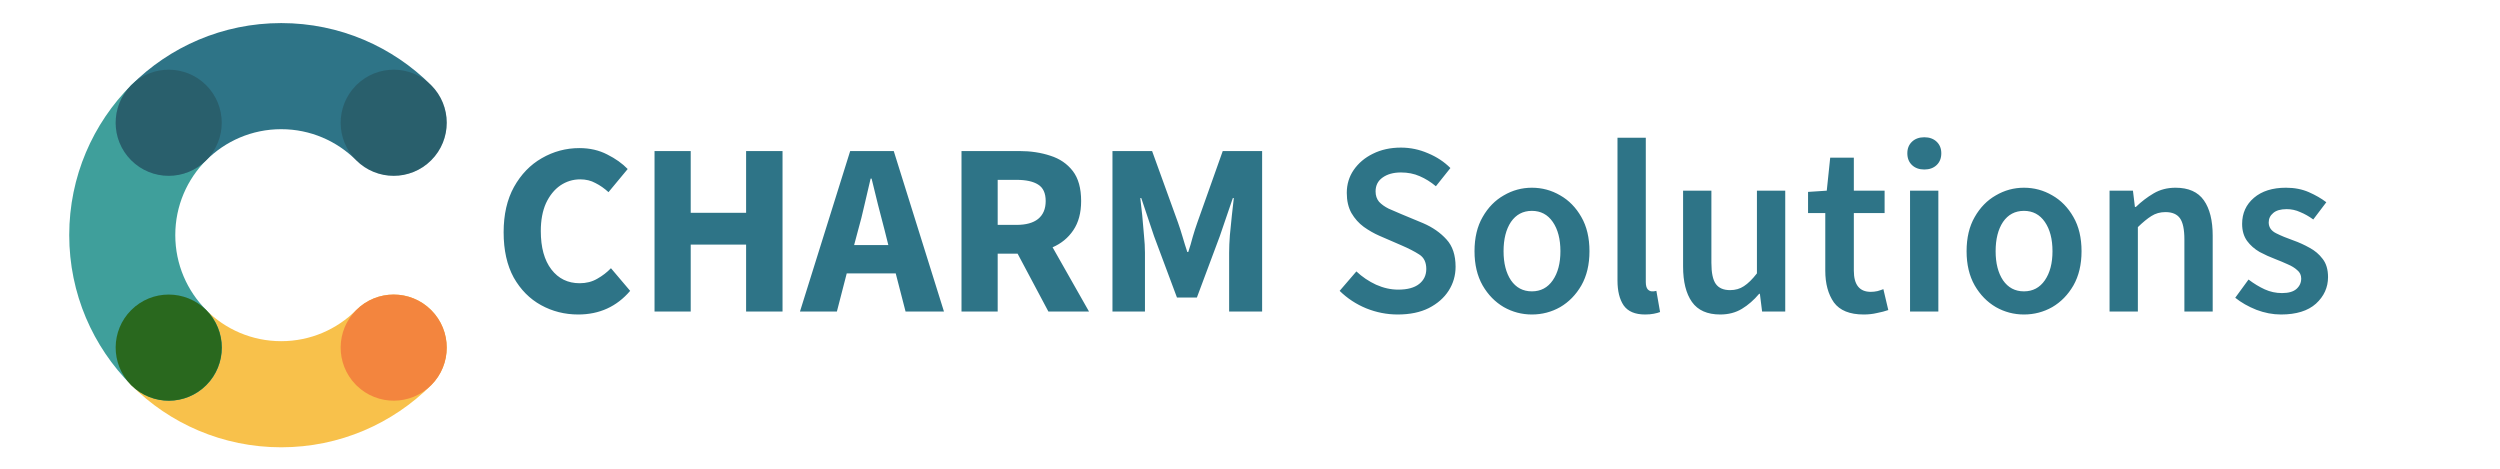 <svg width="650" height="122" viewBox="0 0 650 122" fill="none" xmlns="http://www.w3.org/2000/svg">
<rect width="650" height="122" fill="white"/>
<path d="M34.114 100.133C44.093 110.118 57.882 116.296 73.111 116.296C88.338 116.296 102.128 110.118 112.107 100.133L112.11 100.136C117.497 94.747 117.497 86.012 112.11 80.625C106.727 75.239 97.997 75.239 92.61 80.625C87.621 85.618 80.726 88.706 73.111 88.706C65.495 88.706 58.6 85.618 53.611 80.625C48.224 75.239 39.494 75.239 34.111 80.625C28.727 86.012 28.727 94.747 34.114 100.133Z" fill="#F8C14B"/>
<path d="M34.15 100.139C39.534 105.529 48.264 105.529 53.65 100.142C59.034 94.753 59.037 86.018 53.65 80.631C48.661 75.639 45.574 68.74 45.574 61.12C45.574 53.5 48.661 46.602 53.65 41.609C59.034 36.22 59.034 27.485 53.65 22.098C48.264 16.709 39.534 16.709 34.15 22.098L34.153 22.101C24.174 32.086 18 45.884 18 61.12C18 76.357 24.171 90.152 34.15 100.139Z" fill="#3F9F9B"/>
<path d="M112.11 22.162C102.131 12.178 88.341 6 73.114 6C57.885 6 44.096 12.178 34.114 22.162L34.111 22.159C28.724 27.549 28.724 36.284 34.111 41.67C39.494 47.06 48.224 47.06 53.611 41.67C58.6 36.678 65.495 33.589 73.11 33.589C80.726 33.589 87.621 36.678 92.61 41.67C97.997 47.057 106.727 47.057 112.11 41.67C117.497 36.287 117.497 27.549 112.11 22.162Z" fill="#2E7487"/>
<g opacity="0.5">
<path opacity="0.5" d="M92.607 41.673C97.991 47.06 106.724 47.063 112.107 41.673L112.11 41.67L112.113 41.667C117.497 36.278 117.497 27.543 112.113 22.156C106.782 16.822 98.177 16.773 92.781 21.997C92.726 22.052 92.668 22.104 92.613 22.159C92.558 22.214 92.507 22.272 92.452 22.327C87.227 27.729 87.276 36.342 92.607 41.673Z" fill="#1D1E1C"/>
</g>
<path d="M112.107 80.625C106.721 75.239 97.991 75.239 92.607 80.625C87.276 85.96 87.227 94.57 92.449 99.968C92.504 100.023 92.555 100.081 92.61 100.136C92.665 100.191 92.723 100.246 92.778 100.298C98.174 105.523 106.782 105.474 112.113 100.139C117.497 94.753 117.497 86.015 112.113 80.628L112.11 80.625H112.107Z" fill="#F3853E"/>
<g opacity="0.5">
<path opacity="0.5" d="M34.111 41.673C39.494 47.06 48.227 47.063 53.611 41.673L53.614 41.67C53.614 41.67 53.614 41.667 53.617 41.667C59 36.278 59 27.543 53.617 22.156C48.285 16.825 39.68 16.773 34.282 21.997C34.227 22.052 34.169 22.104 34.114 22.159C34.059 22.214 34.007 22.272 33.949 22.327C28.73 27.729 28.779 36.342 34.111 41.673Z" fill="#1D1E1C"/>
</g>
<path d="M53.611 80.625C48.224 75.239 39.494 75.239 34.111 80.625C28.779 85.957 28.73 94.57 33.952 99.968C34.007 100.023 34.062 100.081 34.114 100.136C34.169 100.191 34.227 100.246 34.282 100.298C39.68 105.523 48.285 105.474 53.617 100.139C59 94.753 59.003 86.015 53.617 80.628L53.614 80.625H53.611Z" fill="#29681E"/>
<path d="M150.336 81.768C146.837 81.768 143.616 80.957 140.672 79.336C137.728 77.715 135.36 75.325 133.568 72.168C131.819 68.968 130.944 65.043 130.944 60.392C130.944 55.784 131.84 51.859 133.632 48.616C135.467 45.331 137.877 42.835 140.864 41.128C143.893 39.379 147.157 38.504 150.656 38.504C153.344 38.504 155.755 39.059 157.888 40.168C160.021 41.235 161.792 42.493 163.2 43.944L158.208 49.96C157.141 48.979 156.011 48.189 154.816 47.592C153.664 46.952 152.341 46.632 150.848 46.632C148.971 46.632 147.243 47.165 145.664 48.232C144.128 49.299 142.891 50.835 141.952 52.84C141.056 54.845 140.608 57.256 140.608 60.072C140.608 64.339 141.525 67.667 143.36 70.056C145.195 72.445 147.648 73.64 150.72 73.64C152.427 73.64 153.941 73.256 155.264 72.488C156.629 71.72 157.824 70.803 158.848 69.736L163.84 75.624C160.341 79.72 155.84 81.768 150.336 81.768ZM170.178 81V39.272H179.586V55.336H193.986V39.272H203.458V81H193.986V63.592H179.586V81H170.178ZM223.095 59.88L222.071 63.72H230.967L230.007 59.88C229.452 57.789 228.876 55.571 228.279 53.224C227.724 50.877 227.17 48.616 226.615 46.44H226.359C225.847 48.659 225.314 50.941 224.759 53.288C224.247 55.592 223.692 57.789 223.095 59.88ZM207.991 81L221.047 39.272H232.375L245.431 81H235.447L232.887 71.08H220.151L217.591 81H207.991ZM249.991 81V39.272H265.031C267.975 39.272 270.663 39.677 273.095 40.488C275.527 41.256 277.468 42.579 278.919 44.456C280.369 46.333 281.095 48.936 281.095 52.264C281.095 55.336 280.412 57.875 279.047 59.88C277.724 61.843 275.932 63.315 273.671 64.296L283.143 81H272.583L264.583 65.96H259.399V81H249.991ZM259.399 58.472H264.263C266.737 58.472 268.615 57.96 269.895 56.936C271.217 55.869 271.879 54.312 271.879 52.264C271.879 50.216 271.217 48.787 269.895 47.976C268.615 47.165 266.737 46.76 264.263 46.76H259.399V58.472ZM289.241 81V39.272H299.545L306.265 57.832C306.691 59.027 307.097 60.285 307.481 61.608C307.865 62.931 308.27 64.232 308.697 65.512H308.953C309.379 64.232 309.763 62.931 310.105 61.608C310.489 60.285 310.894 59.027 311.321 57.832L317.913 39.272H328.153V81H319.576V65.704C319.576 64.339 319.641 62.824 319.769 61.16C319.939 59.453 320.11 57.747 320.281 56.04C320.494 54.333 320.665 52.819 320.793 51.496H320.537L317.145 61.416L311.193 77.352H306.009L300.057 61.416L296.729 51.496H296.473C296.643 52.819 296.814 54.333 296.985 56.04C297.155 57.747 297.305 59.453 297.433 61.16C297.603 62.824 297.689 64.339 297.689 65.704V81H289.241ZM363.411 81.768C360.595 81.768 357.864 81.235 355.219 80.168C352.616 79.101 350.312 77.587 348.307 75.624L352.659 70.568C354.152 71.976 355.859 73.128 357.779 74.024C359.699 74.877 361.619 75.304 363.539 75.304C365.928 75.304 367.742 74.813 368.979 73.832C370.216 72.851 370.835 71.549 370.835 69.928C370.835 68.179 370.216 66.92 368.979 66.152C367.784 65.384 366.248 64.595 364.371 63.784L358.611 61.288C357.246 60.691 355.902 59.923 354.579 58.984C353.299 58.045 352.232 56.851 351.379 55.4C350.568 53.949 350.163 52.2 350.163 50.152C350.163 47.933 350.76 45.949 351.955 44.2C353.192 42.408 354.856 41 356.947 39.976C359.08 38.909 361.512 38.376 364.243 38.376C366.675 38.376 369.022 38.867 371.283 39.848C373.544 40.787 375.486 42.067 377.107 43.688L373.331 48.424C372.008 47.315 370.6 46.44 369.107 45.8C367.656 45.16 366.035 44.84 364.243 44.84C362.28 44.84 360.68 45.288 359.443 46.184C358.248 47.037 357.651 48.232 357.651 49.768C357.651 50.835 357.95 51.731 358.547 52.456C359.187 53.139 360.019 53.736 361.043 54.248C362.067 54.717 363.155 55.187 364.307 55.656L370.003 58.024C372.478 59.091 374.504 60.499 376.083 62.248C377.662 63.955 378.451 66.323 378.451 69.352C378.451 71.613 377.854 73.683 376.659 75.56C375.464 77.437 373.736 78.952 371.475 80.104C369.256 81.213 366.568 81.768 363.411 81.768ZM398.286 81.768C395.683 81.768 393.251 81.128 390.99 79.848C388.729 78.525 386.894 76.648 385.486 74.216C384.078 71.741 383.374 68.776 383.374 65.32C383.374 61.821 384.078 58.856 385.486 56.424C386.894 53.949 388.729 52.072 390.99 50.792C393.251 49.469 395.683 48.808 398.286 48.808C400.931 48.808 403.385 49.469 405.646 50.792C407.907 52.072 409.742 53.949 411.15 56.424C412.558 58.856 413.262 61.821 413.262 65.32C413.262 68.776 412.558 71.741 411.15 74.216C409.742 76.648 407.907 78.525 405.646 79.848C403.385 81.128 400.931 81.768 398.286 81.768ZM398.286 75.752C400.59 75.752 402.403 74.792 403.726 72.872C405.049 70.952 405.71 68.435 405.71 65.32C405.71 62.163 405.049 59.624 403.726 57.704C402.403 55.784 400.59 54.824 398.286 54.824C395.982 54.824 394.169 55.784 392.846 57.704C391.566 59.624 390.926 62.163 390.926 65.32C390.926 68.435 391.566 70.952 392.846 72.872C394.169 74.792 395.982 75.752 398.286 75.752ZM427.715 81.768C425.112 81.768 423.256 80.979 422.147 79.4C421.08 77.821 420.547 75.667 420.547 72.936V35.816H427.907V73.32C427.907 74.216 428.078 74.856 428.419 75.24C428.76 75.581 429.123 75.752 429.507 75.752C429.678 75.752 429.827 75.752 429.955 75.752C430.126 75.709 430.36 75.667 430.659 75.624L431.619 81.128C431.192 81.299 430.638 81.448 429.955 81.576C429.315 81.704 428.568 81.768 427.715 81.768ZM447.266 81.768C443.895 81.768 441.442 80.68 439.906 78.504C438.37 76.328 437.602 73.256 437.602 69.288V49.576H444.962V68.328C444.962 70.931 445.346 72.765 446.114 73.832C446.882 74.899 448.119 75.432 449.826 75.432C451.191 75.432 452.386 75.091 453.41 74.408C454.477 73.725 455.607 72.616 456.802 71.08V49.576H464.162V81H458.146L457.57 76.392H457.378C456.013 78.013 454.519 79.315 452.898 80.296C451.277 81.277 449.399 81.768 447.266 81.768ZM484.557 81.768C480.93 81.768 478.349 80.723 476.812 78.632C475.319 76.499 474.573 73.747 474.573 70.376V55.4H470.093V49.896L474.957 49.576L475.853 41H481.997V49.576H489.997V55.4H481.997V70.376C481.997 74.045 483.469 75.88 486.413 75.88C486.967 75.88 487.543 75.816 488.141 75.688C488.738 75.517 489.25 75.347 489.677 75.176L490.957 80.616C490.103 80.915 489.122 81.171 488.013 81.384C486.946 81.64 485.794 81.768 484.557 81.768ZM496.61 81V49.576H503.97V81H496.61ZM500.322 44.072C498.999 44.072 497.932 43.688 497.122 42.92C496.311 42.152 495.906 41.128 495.906 39.848C495.906 38.611 496.311 37.608 497.122 36.84C497.932 36.072 498.999 35.688 500.322 35.688C501.644 35.688 502.711 36.072 503.522 36.84C504.332 37.608 504.738 38.611 504.738 39.848C504.738 41.128 504.332 42.152 503.522 42.92C502.711 43.688 501.644 44.072 500.322 44.072ZM526.224 81.768C523.621 81.768 521.189 81.128 518.928 79.848C516.666 78.525 514.832 76.648 513.424 74.216C512.016 71.741 511.312 68.776 511.312 65.32C511.312 61.821 512.016 58.856 513.424 56.424C514.832 53.949 516.666 52.072 518.928 50.792C521.189 49.469 523.621 48.808 526.224 48.808C528.869 48.808 531.322 49.469 533.584 50.792C535.845 52.072 537.68 53.949 539.088 56.424C540.496 58.856 541.2 61.821 541.2 65.32C541.2 68.776 540.496 71.741 539.088 74.216C537.68 76.648 535.845 78.525 533.584 79.848C531.322 81.128 528.869 81.768 526.224 81.768ZM526.224 75.752C528.528 75.752 530.341 74.792 531.664 72.872C532.986 70.952 533.648 68.435 533.648 65.32C533.648 62.163 532.986 59.624 531.664 57.704C530.341 55.784 528.528 54.824 526.224 54.824C523.92 54.824 522.106 55.784 520.784 57.704C519.504 59.624 518.864 62.163 518.864 65.32C518.864 68.435 519.504 70.952 520.784 72.872C522.106 74.792 523.92 75.752 526.224 75.752ZM548.485 81V49.576H554.565L555.077 53.8H555.333C556.741 52.435 558.277 51.261 559.941 50.28C561.605 49.299 563.503 48.808 565.637 48.808C569.007 48.808 571.461 49.896 572.997 52.072C574.533 54.248 575.301 57.32 575.301 61.288V81H567.941V62.248C567.941 59.645 567.557 57.811 566.789 56.744C566.021 55.677 564.762 55.144 563.013 55.144C561.647 55.144 560.431 55.485 559.365 56.168C558.341 56.808 557.167 57.768 555.845 59.048V81H548.485ZM593.065 81.768C590.932 81.768 588.798 81.363 586.665 80.552C584.532 79.699 582.697 78.653 581.161 77.416L584.617 72.68C586.025 73.747 587.433 74.6 588.841 75.24C590.249 75.88 591.742 76.2 593.321 76.2C595.028 76.2 596.286 75.837 597.097 75.112C597.908 74.387 598.313 73.491 598.313 72.424C598.313 71.528 597.972 70.803 597.289 70.248C596.649 69.651 595.817 69.139 594.793 68.712C593.769 68.243 592.702 67.795 591.593 67.368C590.228 66.856 588.862 66.237 587.497 65.512C586.174 64.744 585.086 63.784 584.233 62.632C583.38 61.437 582.953 59.965 582.953 58.216C582.953 55.443 583.977 53.181 586.025 51.432C588.073 49.683 590.846 48.808 594.345 48.808C596.564 48.808 598.548 49.192 600.297 49.96C602.046 50.728 603.561 51.603 604.841 52.584L601.449 57.064C600.34 56.253 599.209 55.613 598.057 55.144C596.948 54.632 595.774 54.376 594.537 54.376C592.958 54.376 591.785 54.717 591.017 55.4C590.249 56.04 589.865 56.851 589.865 57.832C589.865 59.069 590.505 60.008 591.785 60.648C593.065 61.288 594.558 61.907 596.265 62.504C597.716 63.016 599.124 63.656 600.489 64.424C601.854 65.149 602.985 66.109 603.881 67.304C604.82 68.499 605.289 70.077 605.289 72.04C605.289 74.728 604.244 77.032 602.153 78.952C600.062 80.829 597.033 81.768 593.065 81.768Z" fill="#2E7487"/>
</svg>
